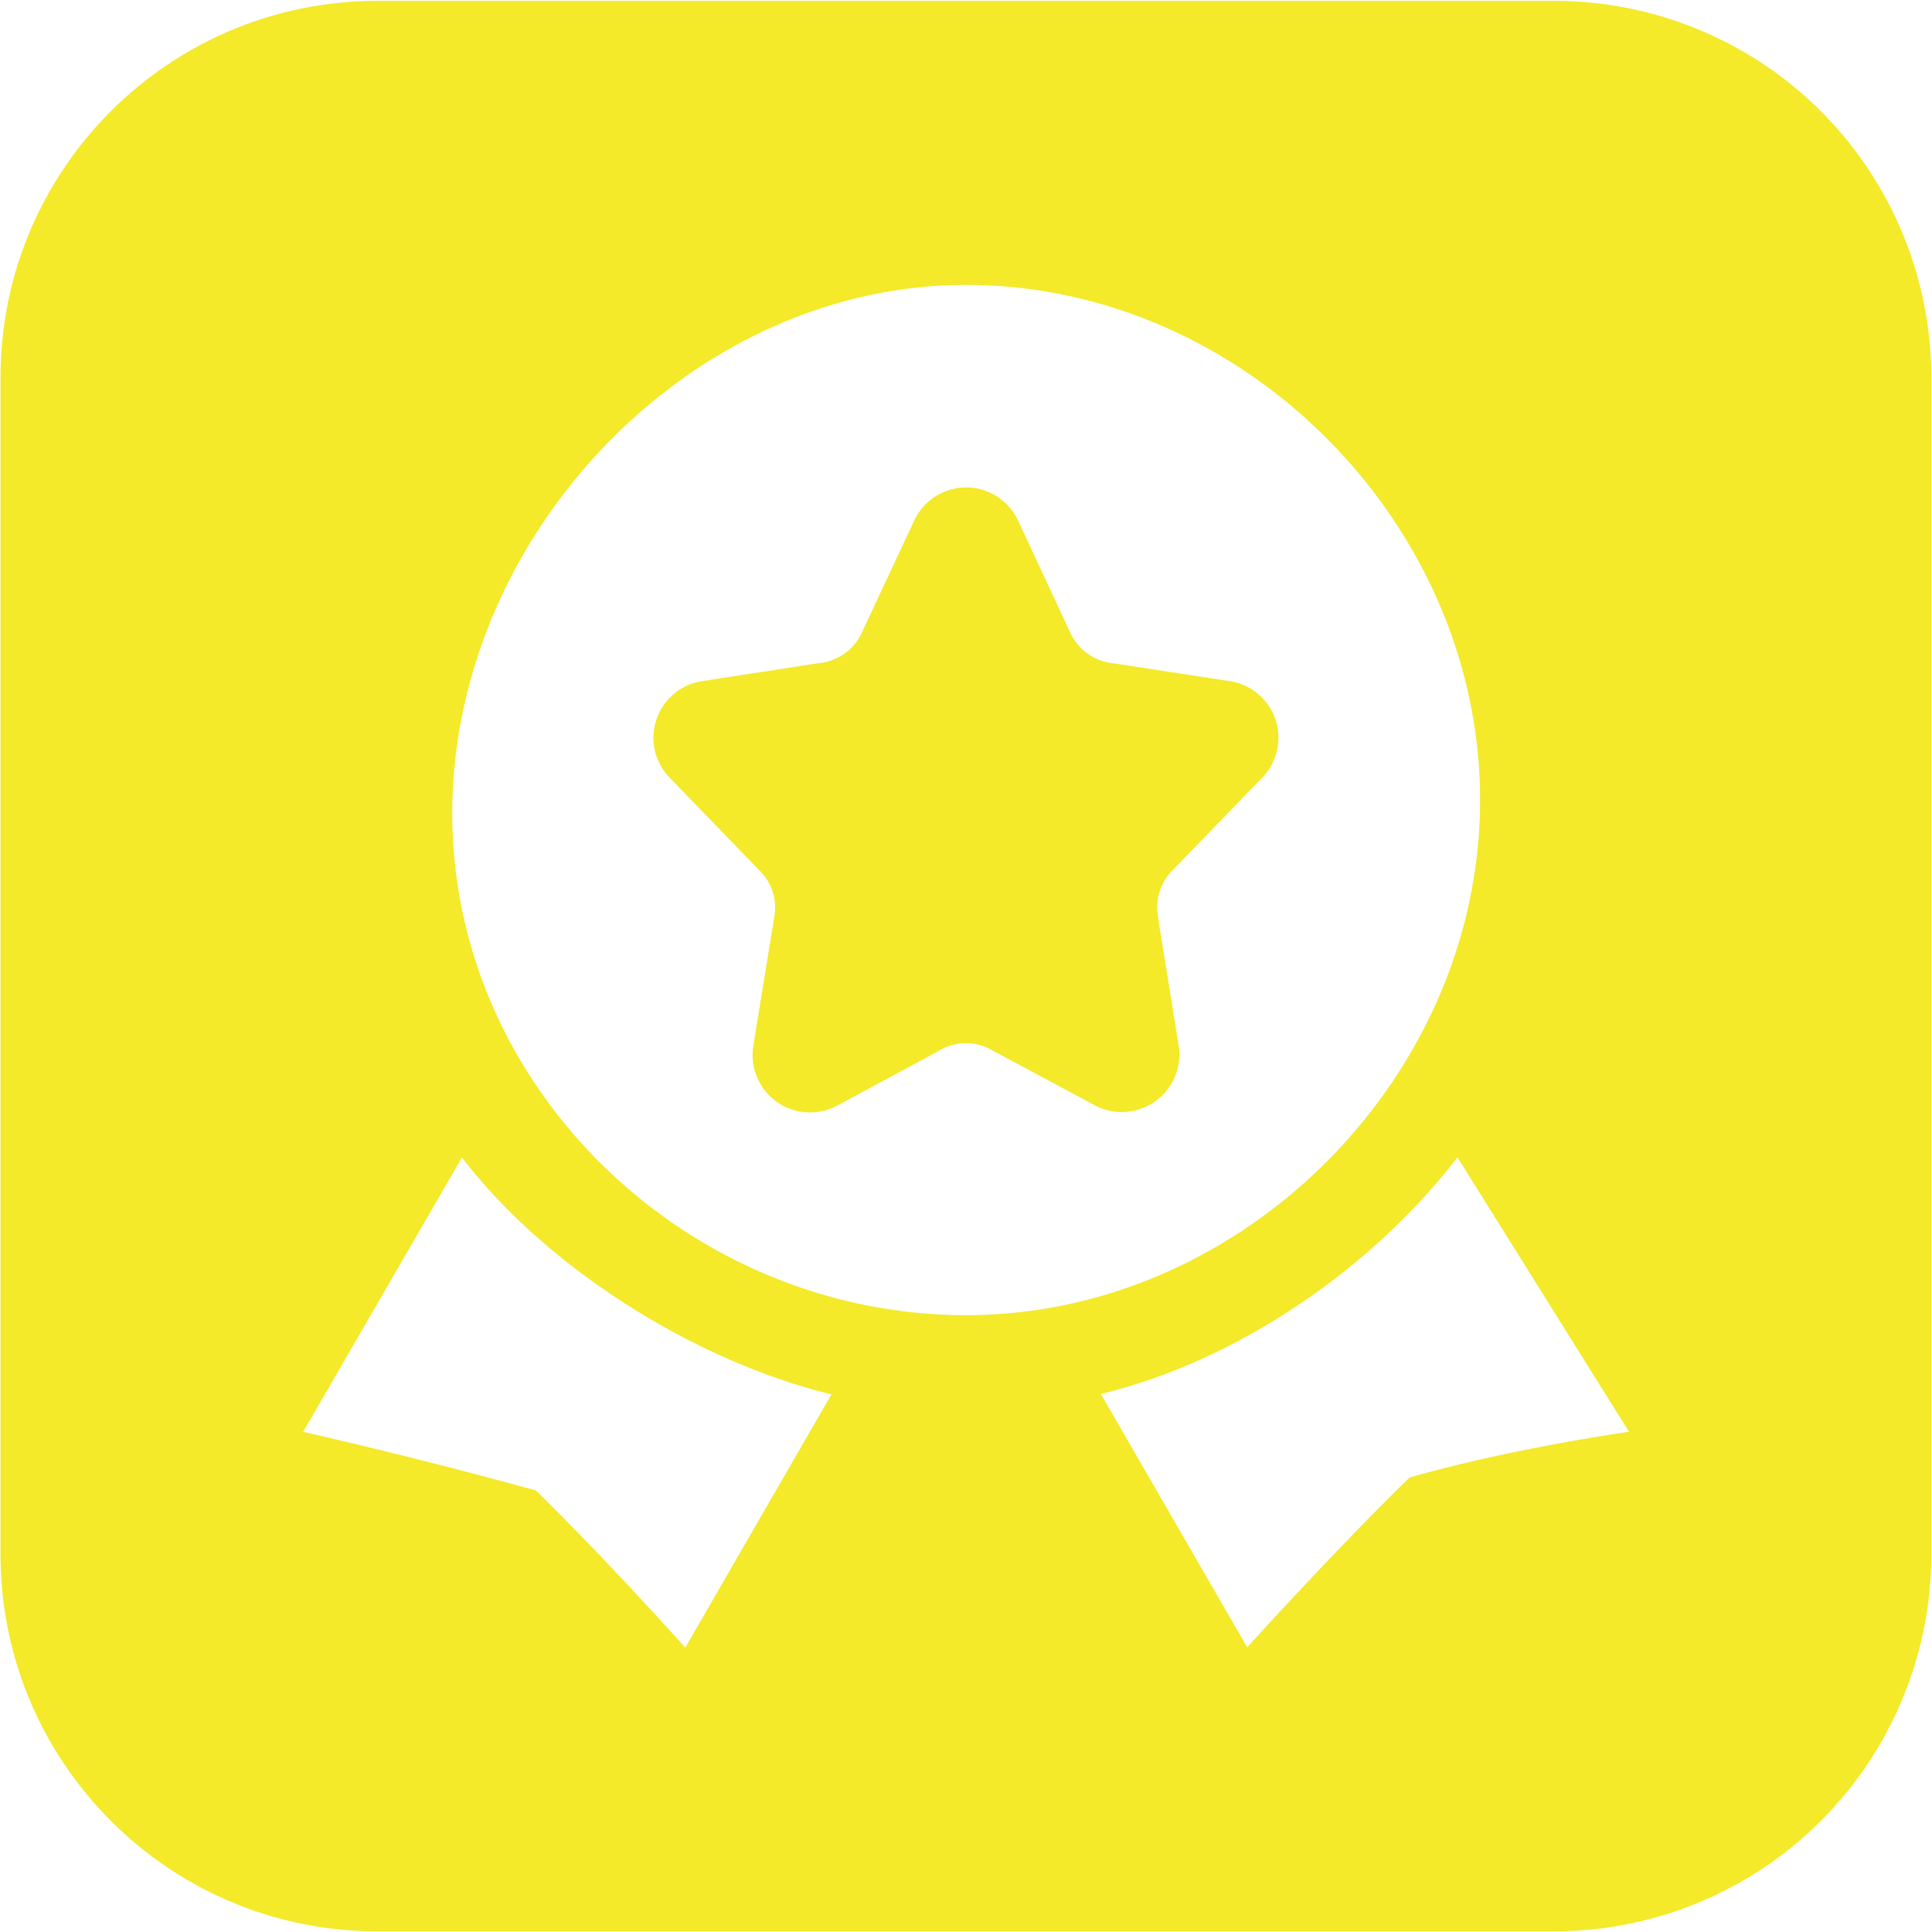 <?xml version="1.0" standalone="no"?><!DOCTYPE svg PUBLIC "-//W3C//DTD SVG 1.1//EN" "http://www.w3.org/Graphics/SVG/1.1/DTD/svg11.dtd"><svg t="1508381211013" class="icon" style="" viewBox="0 0 1024 1024" version="1.1" xmlns="http://www.w3.org/2000/svg" p-id="2396" xmlns:xlink="http://www.w3.org/1999/xlink" width="64" height="64"><defs><style type="text/css"></style></defs><path d="M823.855 0.465h-623.709C89.647 0.465 0.279 89.833 0.279 200.052V823.855c0 110.22 89.367 199.773 199.68 199.773H823.855a199.866 199.866 0 0 0 199.773-199.773V200.052A199.773 199.773 0 0 0 823.855 0.465zM363.055 873.1s-40.681-45.615-79.034-83.13a2917.19 2917.19 0 0 0-123.345-31.092L244.829 613.469c44.404 57.903 122.135 107.52 195.863 125.58l-77.452 134.144zM239.709 431.011c0-146.897 125.859-280.017 272.384-280.017 146.618 0 272.384 126.138 272.384 273.036 0 146.804-125.766 273.036-272.384 273.036-146.525 0-272.384-119.156-272.384-266.054z m507.439 352.07c-38.353 37.236-86.109 90.019-86.109 90.019l-77.545-134.237c73.728-17.967 144.477-67.584 188.975-125.487l90.95 145.501s-61.905 8.657-116.271 24.204zM651.823 361.007l-61.44-9.402a28.3 28.3 0 0 1-23.087-16.198l-27.741-59.578a30.534 30.534 0 0 0-27.555-17.501 30.534 30.534 0 0 0-27.462 17.594l-28.113 60.137a27.927 27.927 0 0 1-22.714 15.453l-61.533 9.495a30.348 30.348 0 0 0-17.222 51.2l48.407 49.99a27.555 27.555 0 0 1 7.261 22.342l-11.357 69.818a30.441 30.441 0 0 0 44.591 31.558l53.248-28.672a27.648 27.648 0 0 1 28.3-0.838l54.644 29.324a30.534 30.534 0 0 0 44.684-31.465l-10.799-66.839v-0.931a27.555 27.555 0 0 1 7.447-25.135l47.569-49.152a30.348 30.348 0 0 0-17.129-51.2z" fill="#f4ea2a" p-id="2397"></path></svg>
